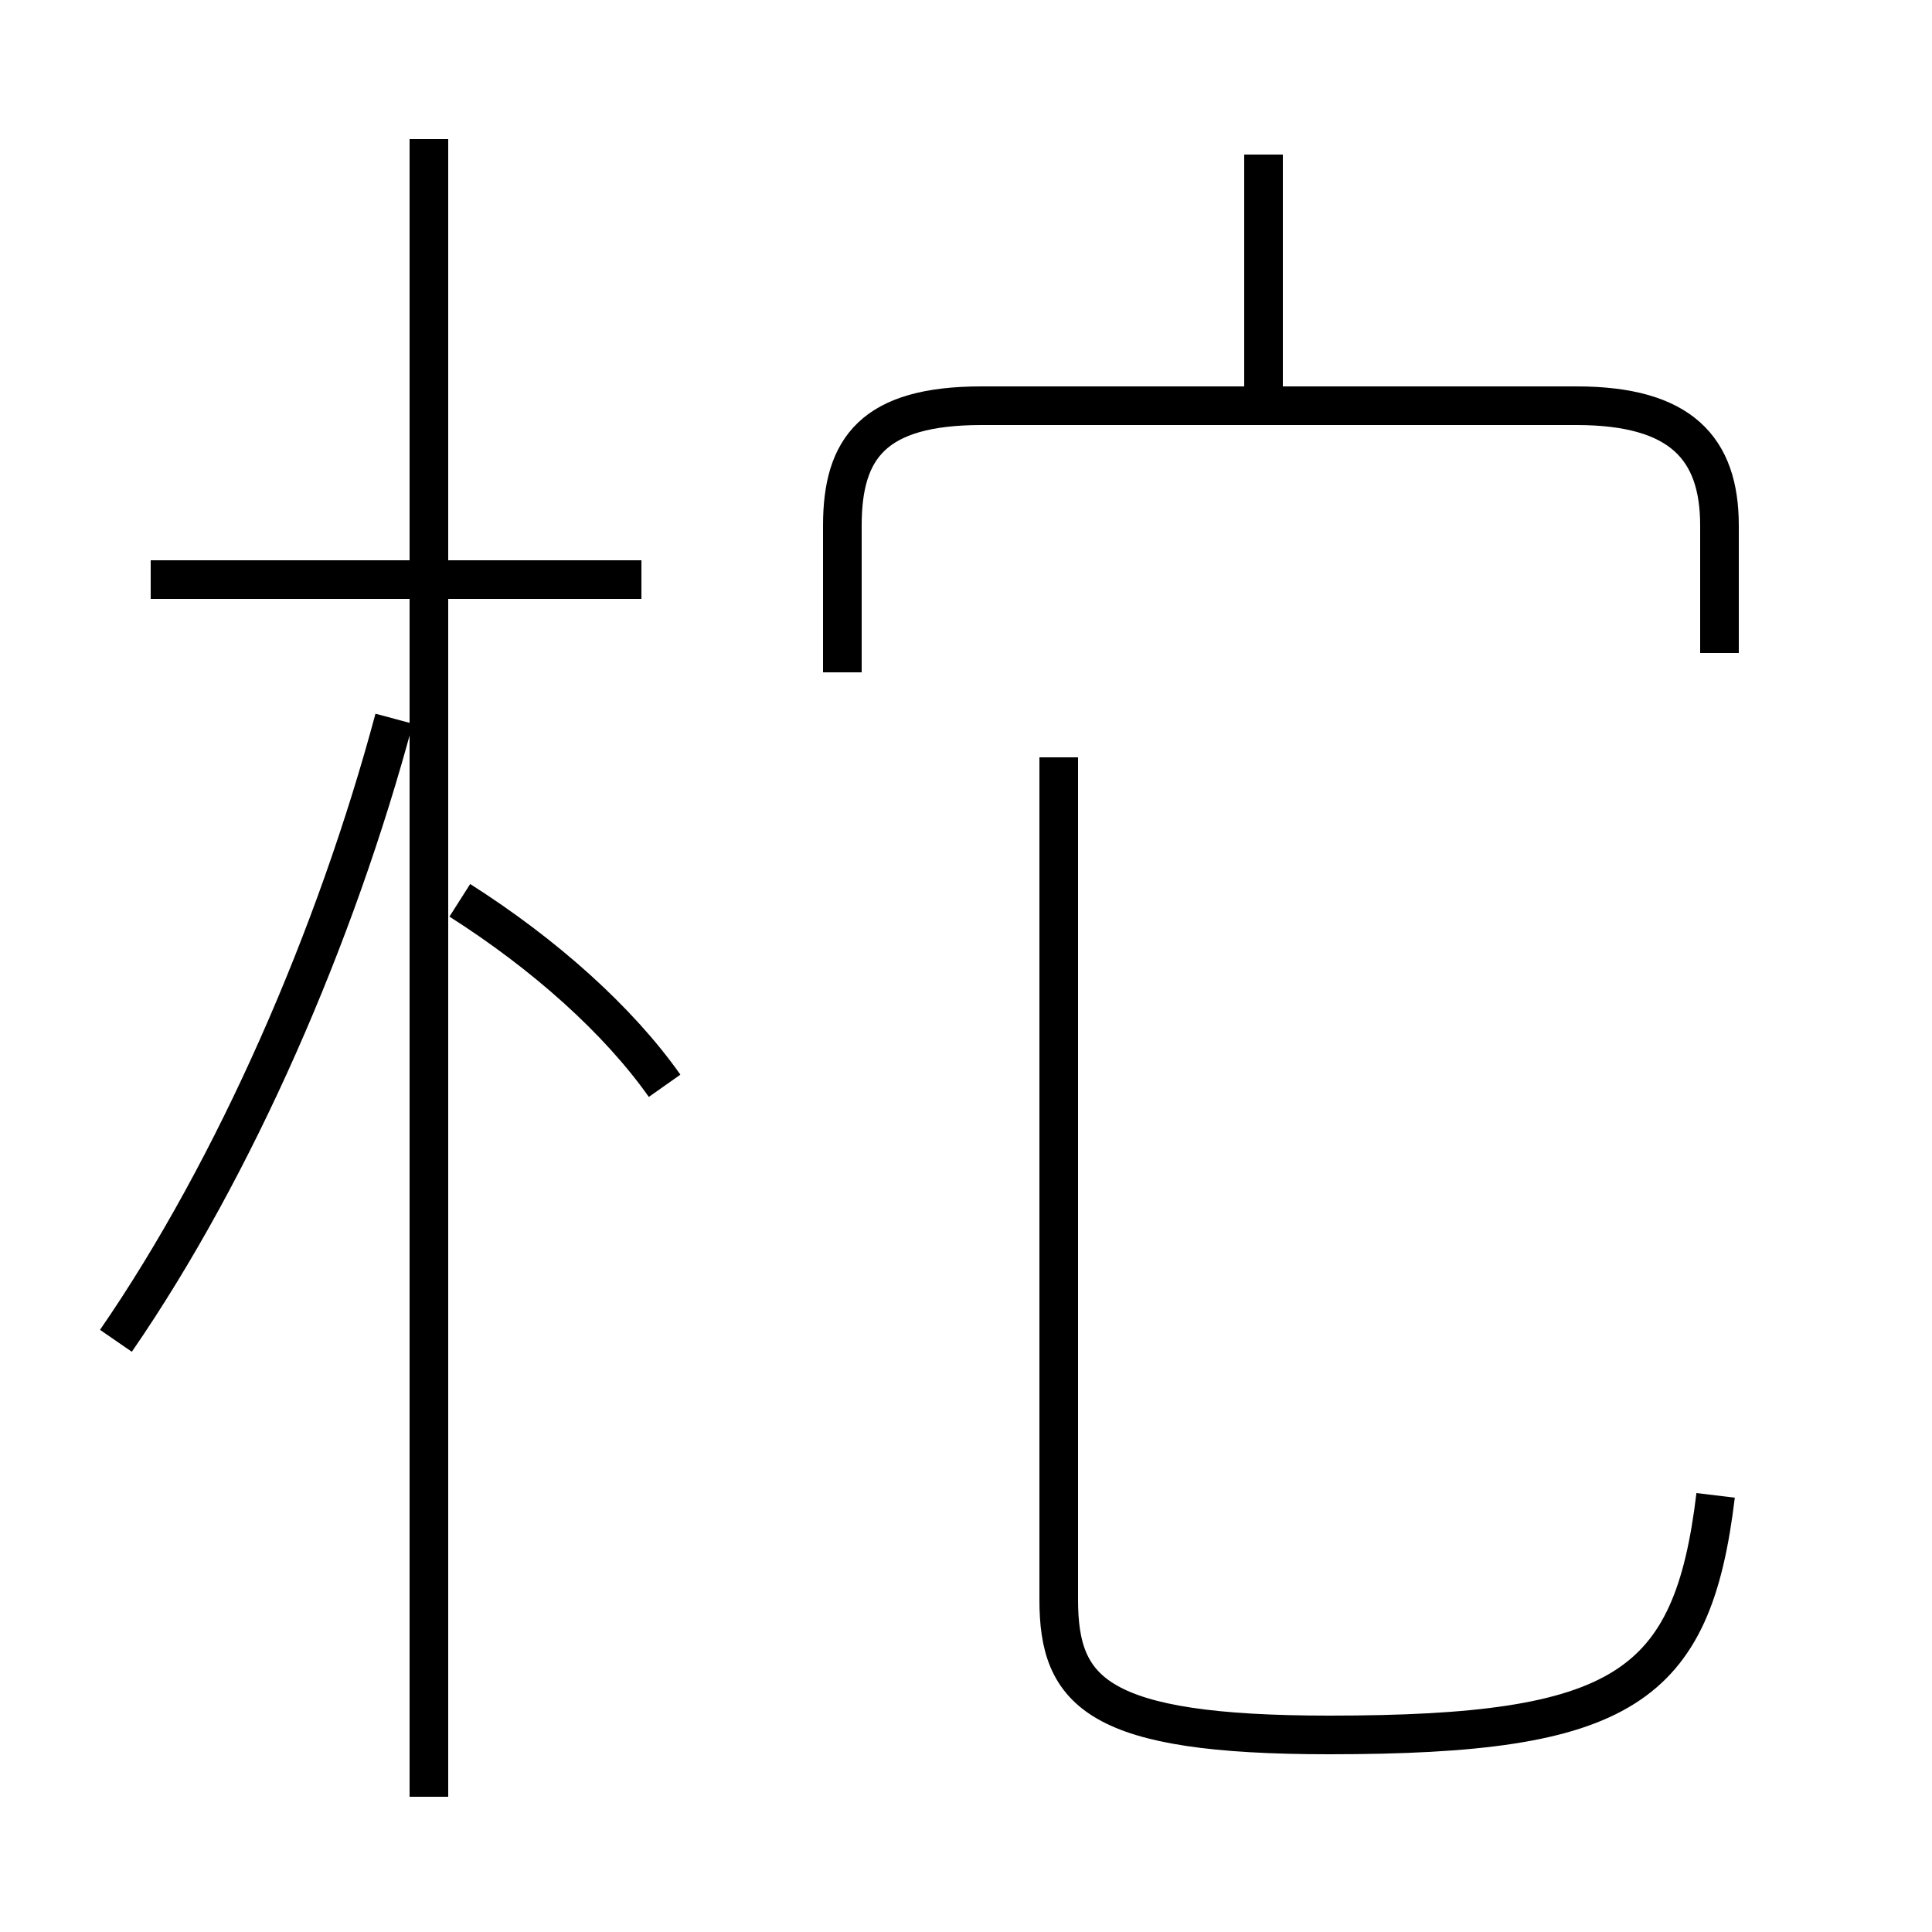 <?xml version='1.0' encoding='utf8'?>
<svg viewBox="0.0 -44.0 50.0 50.0" version="1.1" xmlns="http://www.w3.org/2000/svg">
<rect x="0.0" y="-44.0" width="50.0" height="50.0" fill="#808080" stroke="none"/>
<rect x="-1000" y="-1000" width="2000" height="2000" stroke="white" fill="white"/>
<g style="fill:none; stroke:#000000;  stroke-width:1">
<path d="M 16.6 29.0 L 3.9 29.0 M 11.1 -2.5 L 11.1 40.4 M 3.0 9.3 C 6.1 13.8 8.7 19.8 10.2 25.4 M 17.2 15.9 C 16.0 17.6 14.1 19.3 11.9 20.7 M 32.7 33.1 L 32.7 40.0 M 44.5 27.1 L 44.5 30.4 C 44.5 32.4 43.5 33.5 40.8 33.5 L 25.4 33.5 C 22.6 33.5 21.8 32.4 21.8 30.4 L 21.8 26.6 M 44.4 5.3 C 43.8 0.3 42.0 -0.9 34.4 -0.9 C 28.4 -0.9 27.4 0.2 27.4 2.6 L 27.4 24.4 " transform="scale(1, -1)" />
</g>
</svg>